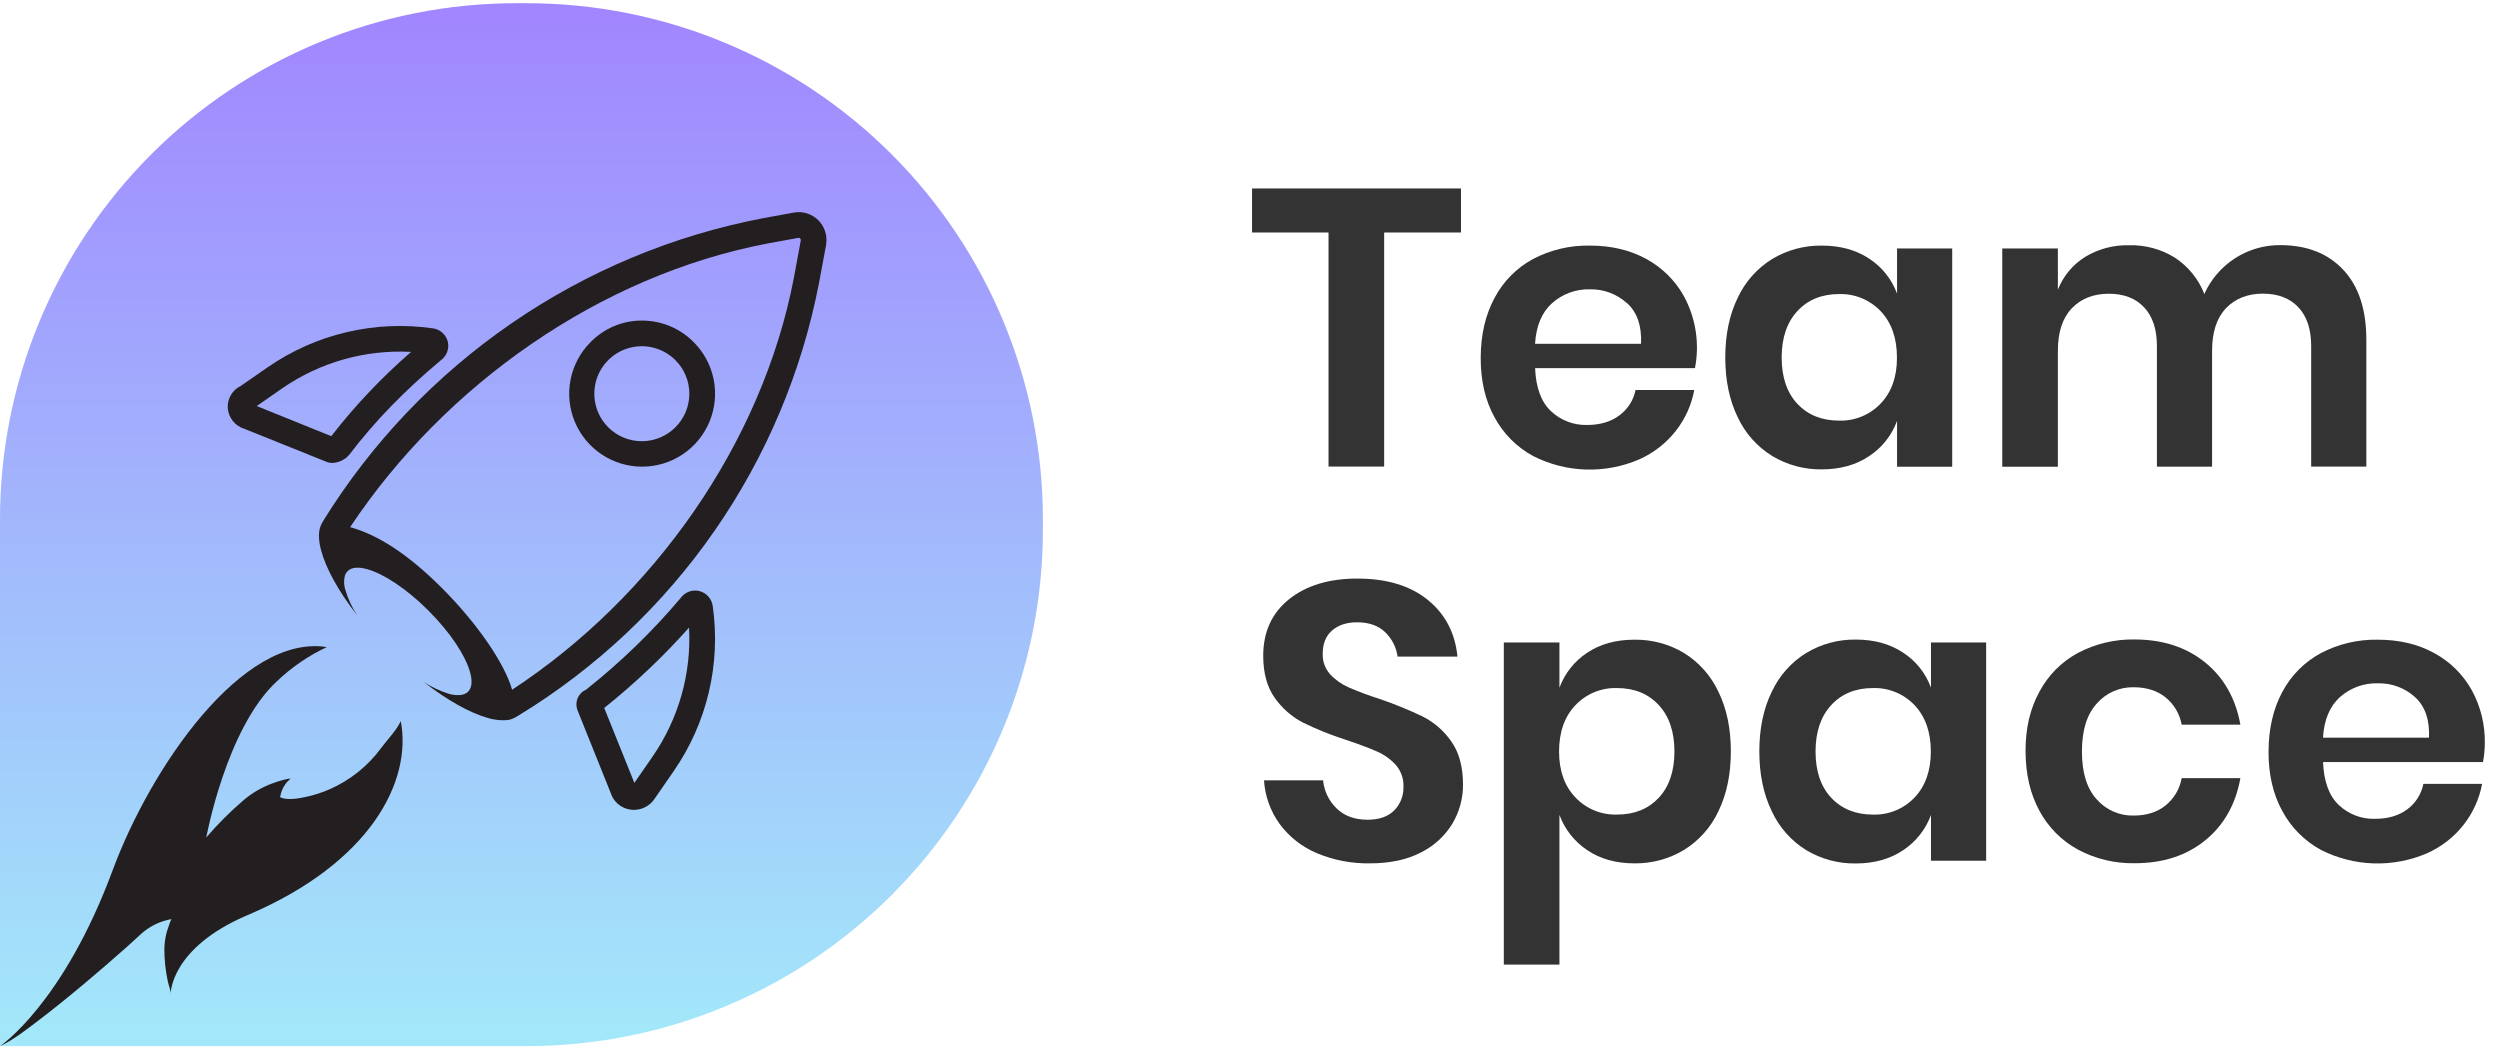<svg width="162" height="68" viewBox="0 0 163 68" fill="none" xmlns="http://www.w3.org/2000/svg">
<path d="M33.654 0H34.343C43.269 0 51.829 3.546 58.14 9.857C64.451 16.168 67.997 24.728 67.997 33.654V34.343C67.997 43.269 64.451 51.829 58.14 58.14C51.829 64.451 43.269 67.997 34.343 67.997H0V33.654C0 24.728 3.546 16.168 9.857 9.857C16.168 3.546 24.728 0 33.654 0Z" fill="url(#paint0_linear_12558_4446)" fill-opacity="0.65"/>
<path d="M45.23 22.098C44.346 21.205 43.145 20.699 41.889 20.691C41.259 20.685 40.635 20.806 40.054 21.048C39.472 21.29 38.946 21.647 38.506 22.098C37.841 22.762 37.388 23.61 37.204 24.532C37.02 25.455 37.115 26.411 37.474 27.28C37.834 28.149 38.444 28.892 39.226 29.414C40.008 29.937 40.927 30.216 41.868 30.216C42.809 30.216 43.728 29.937 44.51 29.414C45.292 28.892 45.901 28.149 46.261 27.28C46.621 26.411 46.715 25.455 46.532 24.532C46.348 23.61 45.895 22.762 45.23 22.098ZM44.045 27.639C43.614 28.074 43.062 28.372 42.461 28.494C41.859 28.616 41.235 28.556 40.668 28.323C40.1 28.089 39.615 27.692 39.273 27.183C38.932 26.673 38.75 26.073 38.75 25.46C38.75 24.846 38.932 24.246 39.273 23.736C39.615 23.227 40.1 22.83 40.668 22.596C41.235 22.363 41.859 22.303 42.461 22.425C43.062 22.547 43.614 22.845 44.045 23.281C44.621 23.86 44.945 24.643 44.945 25.46C44.945 26.276 44.621 27.06 44.045 27.639ZM45.228 22.098C44.345 21.205 43.144 20.699 41.888 20.691C41.258 20.685 40.634 20.806 40.052 21.048C39.471 21.29 38.944 21.647 38.504 22.098C37.839 22.762 37.386 23.61 37.203 24.532C37.019 25.455 37.113 26.411 37.473 27.28C37.833 28.149 38.442 28.892 39.224 29.414C40.006 29.937 40.926 30.216 41.866 30.216C42.807 30.216 43.726 29.937 44.508 29.414C45.29 28.892 45.9 28.149 46.26 27.28C46.62 26.411 46.714 25.455 46.53 24.532C46.347 23.61 45.894 22.762 45.228 22.098ZM44.045 27.639C43.614 28.074 43.062 28.372 42.461 28.494C41.859 28.616 41.235 28.556 40.668 28.323C40.1 28.089 39.615 27.692 39.273 27.183C38.932 26.673 38.75 26.073 38.75 25.46C38.75 24.846 38.932 24.246 39.273 23.736C39.615 23.227 40.1 22.83 40.668 22.596C41.235 22.363 41.859 22.303 42.461 22.425C43.062 22.547 43.614 22.845 44.045 23.281C44.621 23.86 44.945 24.643 44.945 25.46C44.945 26.276 44.621 27.06 44.045 27.639ZM45.228 22.098C44.345 21.205 43.144 20.699 41.888 20.691C41.258 20.685 40.634 20.806 40.052 21.048C39.471 21.29 38.944 21.647 38.504 22.098C37.839 22.762 37.386 23.61 37.203 24.532C37.019 25.455 37.113 26.411 37.473 27.28C37.833 28.149 38.442 28.892 39.224 29.414C40.006 29.937 40.926 30.216 41.866 30.216C42.807 30.216 43.726 29.937 44.508 29.414C45.29 28.892 45.9 28.149 46.26 27.28C46.62 26.411 46.714 25.455 46.53 24.532C46.347 23.61 45.894 22.762 45.228 22.098ZM44.045 27.639C43.614 28.074 43.062 28.372 42.461 28.494C41.859 28.616 41.235 28.556 40.668 28.323C40.1 28.089 39.615 27.692 39.273 27.183C38.932 26.673 38.75 26.073 38.75 25.46C38.75 24.846 38.932 24.246 39.273 23.736C39.615 23.227 40.1 22.83 40.668 22.596C41.235 22.363 41.859 22.303 42.461 22.425C43.062 22.547 43.614 22.845 44.045 23.281C44.621 23.86 44.945 24.643 44.945 25.46C44.945 26.276 44.621 27.06 44.045 27.639ZM45.228 22.098C44.345 21.205 43.144 20.699 41.888 20.691C41.258 20.685 40.634 20.806 40.052 21.048C39.471 21.29 38.944 21.647 38.504 22.098C37.839 22.762 37.386 23.61 37.203 24.532C37.019 25.455 37.113 26.411 37.473 27.28C37.833 28.149 38.442 28.892 39.224 29.414C40.006 29.937 40.926 30.216 41.866 30.216C42.807 30.216 43.726 29.937 44.508 29.414C45.29 28.892 45.9 28.149 46.26 27.28C46.62 26.411 46.714 25.455 46.53 24.532C46.347 23.61 45.894 22.762 45.228 22.098ZM44.045 27.639C43.614 28.074 43.062 28.372 42.461 28.494C41.859 28.616 41.235 28.556 40.668 28.323C40.1 28.089 39.615 27.692 39.273 27.183C38.932 26.673 38.75 26.073 38.75 25.46C38.75 24.846 38.932 24.246 39.273 23.736C39.615 23.227 40.1 22.83 40.668 22.596C41.235 22.363 41.859 22.303 42.461 22.425C43.062 22.547 43.614 22.845 44.045 23.281C44.621 23.86 44.945 24.643 44.945 25.46C44.945 26.276 44.621 27.06 44.045 27.639ZM45.228 22.098C44.345 21.205 43.144 20.699 41.888 20.691C41.258 20.685 40.634 20.806 40.052 21.048C39.471 21.29 38.944 21.647 38.504 22.098C37.839 22.762 37.386 23.61 37.203 24.532C37.019 25.455 37.113 26.411 37.473 27.28C37.833 28.149 38.442 28.892 39.224 29.414C40.006 29.937 40.926 30.216 41.866 30.216C42.807 30.216 43.726 29.937 44.508 29.414C45.29 28.892 45.9 28.149 46.26 27.28C46.62 26.411 46.714 25.455 46.53 24.532C46.347 23.61 45.894 22.762 45.228 22.098ZM44.045 27.639C43.614 28.074 43.062 28.372 42.461 28.494C41.859 28.616 41.235 28.556 40.668 28.323C40.1 28.089 39.615 27.692 39.273 27.183C38.932 26.673 38.75 26.073 38.75 25.46C38.75 24.846 38.932 24.246 39.273 23.736C39.615 23.227 40.1 22.83 40.668 22.596C41.235 22.363 41.859 22.303 42.461 22.425C43.062 22.547 43.614 22.845 44.045 23.281C44.621 23.86 44.945 24.643 44.945 25.46C44.945 26.276 44.621 27.06 44.045 27.639ZM45.228 22.098C44.345 21.205 43.144 20.699 41.888 20.691C41.258 20.685 40.634 20.806 40.052 21.048C39.471 21.29 38.944 21.647 38.504 22.098C37.839 22.762 37.386 23.61 37.203 24.532C37.019 25.455 37.113 26.411 37.473 27.28C37.833 28.149 38.442 28.892 39.224 29.414C40.006 29.937 40.926 30.216 41.866 30.216C42.807 30.216 43.726 29.937 44.508 29.414C45.29 28.892 45.9 28.149 46.26 27.28C46.62 26.411 46.714 25.455 46.53 24.532C46.347 23.61 45.894 22.762 45.228 22.098ZM44.045 27.639C43.614 28.074 43.062 28.372 42.461 28.494C41.859 28.616 41.235 28.556 40.668 28.323C40.1 28.089 39.615 27.692 39.273 27.183C38.932 26.673 38.75 26.073 38.75 25.46C38.75 24.846 38.932 24.246 39.273 23.736C39.615 23.227 40.1 22.83 40.668 22.596C41.235 22.363 41.859 22.303 42.461 22.425C43.062 22.547 43.614 22.845 44.045 23.281C44.621 23.86 44.945 24.643 44.945 25.46C44.945 26.276 44.621 27.06 44.045 27.639ZM45.228 22.098C44.345 21.205 43.144 20.699 41.888 20.691C41.258 20.685 40.634 20.806 40.052 21.048C39.471 21.29 38.944 21.647 38.504 22.098C37.839 22.762 37.386 23.61 37.203 24.532C37.019 25.455 37.113 26.411 37.473 27.28C37.833 28.149 38.442 28.892 39.224 29.414C40.006 29.937 40.926 30.216 41.866 30.216C42.807 30.216 43.726 29.937 44.508 29.414C45.29 28.892 45.9 28.149 46.26 27.28C46.62 26.411 46.714 25.455 46.53 24.532C46.347 23.61 45.894 22.762 45.228 22.098ZM44.045 27.639C43.614 28.074 43.062 28.372 42.461 28.494C41.859 28.616 41.235 28.556 40.668 28.323C40.1 28.089 39.615 27.692 39.273 27.183C38.932 26.673 38.75 26.073 38.75 25.46C38.75 24.846 38.932 24.246 39.273 23.736C39.615 23.227 40.1 22.83 40.668 22.596C41.235 22.363 41.859 22.303 42.461 22.425C43.062 22.547 43.614 22.845 44.045 23.281C44.621 23.86 44.945 24.643 44.945 25.46C44.945 26.276 44.621 27.06 44.045 27.639ZM45.228 22.098C44.345 21.205 43.144 20.699 41.888 20.691C41.258 20.685 40.634 20.806 40.052 21.048C39.471 21.29 38.944 21.647 38.504 22.098C37.839 22.762 37.386 23.61 37.203 24.532C37.019 25.455 37.113 26.411 37.473 27.28C37.833 28.149 38.442 28.892 39.224 29.414C40.006 29.937 40.926 30.216 41.866 30.216C42.807 30.216 43.726 29.937 44.508 29.414C45.29 28.892 45.9 28.149 46.26 27.28C46.62 26.411 46.714 25.455 46.53 24.532C46.347 23.61 45.894 22.762 45.228 22.098ZM44.045 27.639C43.614 28.074 43.062 28.372 42.461 28.494C41.859 28.616 41.235 28.556 40.668 28.323C40.1 28.089 39.615 27.692 39.273 27.183C38.932 26.673 38.75 26.073 38.75 25.46C38.75 24.846 38.932 24.246 39.273 23.736C39.615 23.227 40.1 22.83 40.668 22.596C41.235 22.363 41.859 22.303 42.461 22.425C43.062 22.547 43.614 22.845 44.045 23.281C44.621 23.86 44.945 24.643 44.945 25.46C44.945 26.276 44.621 27.06 44.045 27.639ZM45.228 22.098C44.345 21.205 43.144 20.699 41.888 20.691C41.258 20.685 40.634 20.806 40.052 21.048C39.471 21.29 38.944 21.647 38.504 22.098C37.839 22.762 37.386 23.61 37.203 24.532C37.019 25.455 37.113 26.411 37.473 27.28C37.833 28.149 38.442 28.892 39.224 29.414C40.006 29.937 40.926 30.216 41.866 30.216C42.807 30.216 43.726 29.937 44.508 29.414C45.29 28.892 45.9 28.149 46.26 27.28C46.62 26.411 46.714 25.455 46.53 24.532C46.347 23.61 45.894 22.762 45.228 22.098ZM44.045 27.639C43.614 28.074 43.062 28.372 42.461 28.494C41.859 28.616 41.235 28.556 40.668 28.323C40.1 28.089 39.615 27.692 39.273 27.183C38.932 26.673 38.75 26.073 38.75 25.46C38.75 24.846 38.932 24.246 39.273 23.736C39.615 23.227 40.1 22.83 40.668 22.596C41.235 22.363 41.859 22.303 42.461 22.425C43.062 22.547 43.614 22.845 44.045 23.281C44.621 23.86 44.945 24.643 44.945 25.46C44.945 26.276 44.621 27.06 44.045 27.639ZM45.228 22.098C44.345 21.205 43.144 20.699 41.888 20.691C41.258 20.685 40.634 20.806 40.052 21.048C39.471 21.29 38.944 21.647 38.504 22.098C37.839 22.762 37.386 23.61 37.203 24.532C37.019 25.455 37.113 26.411 37.473 27.28C37.833 28.149 38.442 28.892 39.224 29.414C40.006 29.937 40.926 30.216 41.866 30.216C42.807 30.216 43.726 29.937 44.508 29.414C45.29 28.892 45.9 28.149 46.26 27.28C46.62 26.411 46.714 25.455 46.53 24.532C46.347 23.61 45.894 22.762 45.228 22.098ZM44.045 27.639C43.614 28.074 43.062 28.372 42.461 28.494C41.859 28.616 41.235 28.556 40.668 28.323C40.1 28.089 39.615 27.692 39.273 27.183C38.932 26.673 38.75 26.073 38.75 25.46C38.75 24.846 38.932 24.246 39.273 23.736C39.615 23.227 40.1 22.83 40.668 22.596C41.235 22.363 41.859 22.303 42.461 22.425C43.062 22.547 43.614 22.845 44.045 23.281C44.621 23.86 44.945 24.643 44.945 25.46C44.945 26.276 44.621 27.06 44.045 27.639ZM45.228 22.098C44.345 21.205 43.144 20.699 41.888 20.691C41.258 20.685 40.634 20.806 40.052 21.048C39.471 21.29 38.944 21.647 38.504 22.098C37.839 22.762 37.386 23.61 37.203 24.532C37.019 25.455 37.113 26.411 37.473 27.28C37.833 28.149 38.442 28.892 39.224 29.414C40.006 29.937 40.926 30.216 41.866 30.216C42.807 30.216 43.726 29.937 44.508 29.414C45.29 28.892 45.9 28.149 46.26 27.28C46.62 26.411 46.714 25.455 46.53 24.532C46.347 23.61 45.894 22.762 45.228 22.098ZM44.045 27.639C43.614 28.074 43.062 28.372 42.461 28.494C41.859 28.616 41.235 28.556 40.668 28.323C40.1 28.089 39.615 27.692 39.273 27.183C38.932 26.673 38.75 26.073 38.75 25.46C38.75 24.846 38.932 24.246 39.273 23.736C39.615 23.227 40.1 22.83 40.668 22.596C41.235 22.363 41.859 22.303 42.461 22.425C43.062 22.547 43.614 22.845 44.045 23.281C44.621 23.86 44.945 24.643 44.945 25.46C44.945 26.276 44.621 27.06 44.045 27.639ZM45.228 22.098C44.345 21.205 43.144 20.699 41.888 20.691C41.258 20.685 40.634 20.806 40.052 21.048C39.471 21.29 38.944 21.647 38.504 22.098C37.839 22.762 37.386 23.61 37.203 24.532C37.019 25.455 37.113 26.411 37.473 27.28C37.833 28.149 38.442 28.892 39.224 29.414C40.006 29.937 40.926 30.216 41.866 30.216C42.807 30.216 43.726 29.937 44.508 29.414C45.29 28.892 45.9 28.149 46.26 27.28C46.62 26.411 46.714 25.455 46.53 24.532C46.347 23.61 45.894 22.762 45.228 22.098ZM44.045 27.639C43.614 28.074 43.062 28.372 42.461 28.494C41.859 28.616 41.235 28.556 40.668 28.323C40.1 28.089 39.615 27.692 39.273 27.183C38.932 26.673 38.75 26.073 38.75 25.46C38.75 24.846 38.932 24.246 39.273 23.736C39.615 23.227 40.1 22.83 40.668 22.596C41.235 22.363 41.859 22.303 42.461 22.425C43.062 22.547 43.614 22.845 44.045 23.281C44.621 23.86 44.945 24.643 44.945 25.46C44.945 26.276 44.621 27.06 44.045 27.639ZM45.228 22.098C44.345 21.205 43.144 20.699 41.888 20.691C41.258 20.685 40.634 20.806 40.052 21.048C39.471 21.29 38.944 21.647 38.504 22.098C37.839 22.762 37.386 23.61 37.203 24.532C37.019 25.455 37.113 26.411 37.473 27.28C37.833 28.149 38.442 28.892 39.224 29.414C40.006 29.937 40.926 30.216 41.866 30.216C42.807 30.216 43.726 29.937 44.508 29.414C45.29 28.892 45.9 28.149 46.26 27.28C46.62 26.411 46.714 25.455 46.53 24.532C46.347 23.61 45.894 22.762 45.228 22.098ZM44.045 27.639C43.614 28.074 43.062 28.372 42.461 28.494C41.859 28.616 41.235 28.556 40.668 28.323C40.1 28.089 39.615 27.692 39.273 27.183C38.932 26.673 38.75 26.073 38.75 25.46C38.75 24.846 38.932 24.246 39.273 23.736C39.615 23.227 40.1 22.83 40.668 22.596C41.235 22.363 41.859 22.303 42.461 22.425C43.062 22.547 43.614 22.845 44.045 23.281C44.621 23.86 44.945 24.643 44.945 25.46C44.945 26.276 44.621 27.06 44.045 27.639ZM45.228 22.098C44.345 21.205 43.144 20.699 41.888 20.691C41.258 20.685 40.634 20.806 40.052 21.048C39.471 21.29 38.944 21.647 38.504 22.098C37.839 22.762 37.386 23.61 37.203 24.532C37.019 25.455 37.113 26.411 37.473 27.28C37.833 28.149 38.442 28.892 39.224 29.414C40.006 29.937 40.926 30.216 41.866 30.216C42.807 30.216 43.726 29.937 44.508 29.414C45.29 28.892 45.9 28.149 46.26 27.28C46.62 26.411 46.714 25.455 46.53 24.532C46.347 23.61 45.894 22.762 45.228 22.098ZM44.045 27.639C43.614 28.074 43.062 28.372 42.461 28.494C41.859 28.616 41.235 28.556 40.668 28.323C40.1 28.089 39.615 27.692 39.273 27.183C38.932 26.673 38.75 26.073 38.75 25.46C38.75 24.846 38.932 24.246 39.273 23.736C39.615 23.227 40.1 22.83 40.668 22.596C41.235 22.363 41.859 22.303 42.461 22.425C43.062 22.547 43.614 22.845 44.045 23.281C44.621 23.86 44.945 24.643 44.945 25.46C44.945 26.276 44.621 27.06 44.045 27.639ZM45.228 22.098C44.345 21.205 43.144 20.699 41.888 20.691C41.258 20.685 40.634 20.806 40.052 21.048C39.471 21.29 38.944 21.647 38.504 22.098C37.839 22.762 37.386 23.61 37.203 24.532C37.019 25.455 37.113 26.411 37.473 27.28C37.833 28.149 38.442 28.892 39.224 29.414C40.006 29.937 40.926 30.216 41.866 30.216C42.807 30.216 43.726 29.937 44.508 29.414C45.29 28.892 45.9 28.149 46.26 27.28C46.62 26.411 46.714 25.455 46.53 24.532C46.347 23.61 45.894 22.762 45.228 22.098ZM44.045 27.639C43.614 28.074 43.062 28.372 42.461 28.494C41.859 28.616 41.235 28.556 40.668 28.323C40.1 28.089 39.615 27.692 39.273 27.183C38.932 26.673 38.75 26.073 38.75 25.46C38.75 24.846 38.932 24.246 39.273 23.736C39.615 23.227 40.1 22.83 40.668 22.596C41.235 22.363 41.859 22.303 42.461 22.425C43.062 22.547 43.614 22.845 44.045 23.281C44.621 23.86 44.945 24.643 44.945 25.46C44.945 26.276 44.621 27.06 44.045 27.639Z" fill="#231F20"/>
<path d="M53.358 14.154C53.159 13.954 52.916 13.803 52.649 13.713C52.381 13.624 52.096 13.599 51.817 13.64L49.745 14.017C43.863 15.144 38.278 17.479 33.344 20.875C28.409 24.27 24.233 28.652 21.078 33.743C21.049 33.788 21.023 33.835 21.001 33.884C20.954 33.966 20.914 34.052 20.883 34.141C20.748 34.545 20.771 35.074 20.943 35.697C21.257 36.865 22.078 38.355 23.287 39.905C22.956 39.402 22.699 38.854 22.524 38.278C22.419 37.968 22.406 37.635 22.487 37.318C22.507 37.263 22.531 37.209 22.558 37.158C22.564 37.147 22.572 37.138 22.581 37.129C22.604 37.093 22.63 37.06 22.661 37.031C22.923 36.771 23.376 36.739 23.949 36.903C25.026 37.205 26.526 38.189 27.942 39.608C29.358 41.026 30.334 42.512 30.64 43.589C30.809 44.168 30.777 44.626 30.52 44.887L30.5 44.904C30.476 44.927 30.45 44.948 30.422 44.967C30.322 45.033 30.208 45.077 30.09 45.096C29.798 45.133 29.501 45.105 29.222 45.013C28.661 44.833 28.126 44.578 27.633 44.257C29.156 45.445 30.617 46.262 31.78 46.592C32.233 46.739 32.712 46.785 33.184 46.726C33.374 46.677 33.555 46.599 33.721 46.493L33.849 46.416C38.89 43.336 43.233 39.238 46.6 34.383C49.968 29.529 52.285 24.026 53.403 18.225L53.867 15.73V15.698C53.908 15.419 53.884 15.134 53.795 14.866C53.707 14.598 53.557 14.354 53.358 14.154ZM51.759 17.912C49.682 28.72 42.593 38.724 33.39 44.76C32.894 43.018 31.091 40.407 28.808 38.124C26.525 35.84 24.577 34.648 22.83 34.159C28.986 24.898 39.1 17.749 50.052 15.664L52.063 15.296C52.084 15.296 52.104 15.299 52.123 15.307C52.143 15.314 52.16 15.326 52.175 15.34C52.188 15.355 52.199 15.372 52.205 15.391C52.212 15.409 52.215 15.429 52.214 15.449L51.759 17.912Z" fill="#231F20"/>
<path d="M46.471 39.311C46.44 39.074 46.337 38.852 46.177 38.675C46.017 38.498 45.806 38.374 45.573 38.32C45.35 38.271 45.118 38.289 44.905 38.371C44.692 38.453 44.508 38.596 44.377 38.782C42.532 40.965 40.476 42.959 38.237 44.734L38.218 44.753C37.972 44.858 37.775 45.052 37.668 45.297C37.561 45.542 37.552 45.819 37.642 46.07L39.815 51.484C39.902 51.766 40.067 52.017 40.29 52.21C40.513 52.402 40.786 52.528 41.078 52.572C41.162 52.587 41.248 52.594 41.333 52.593C41.6 52.593 41.863 52.527 42.098 52.401C42.333 52.274 42.533 52.091 42.68 51.868L43.928 50.064C46.099 46.928 47.007 43.088 46.471 39.311ZM42.551 49.112L41.361 50.834L39.396 45.949C41.383 44.361 43.233 42.609 44.925 40.711C45.086 43.697 44.251 46.651 42.551 49.112Z" fill="#231F20"/>
<path d="M29.203 22.088C29.148 21.856 29.023 21.646 28.846 21.486C28.668 21.326 28.445 21.225 28.209 21.195C24.431 20.658 20.589 21.565 17.451 23.737L15.706 24.946C15.436 25.075 15.211 25.281 15.058 25.539C14.906 25.796 14.833 26.093 14.849 26.392C14.872 26.702 14.988 26.999 15.183 27.242C15.378 27.485 15.642 27.663 15.94 27.752L21.309 29.91L21.356 29.926C21.459 29.959 21.566 29.976 21.673 29.976C21.971 29.963 22.259 29.863 22.501 29.689L22.571 29.644L22.722 29.492L22.796 29.409C24.41 27.286 26.351 25.284 28.734 23.285C28.921 23.153 29.064 22.97 29.148 22.757C29.231 22.544 29.25 22.312 29.203 22.088ZM21.599 28.229L16.738 26.265L18.4 25.11C20.861 23.409 23.816 22.573 26.803 22.734C24.893 24.391 23.15 26.232 21.599 28.229Z" fill="#231F20"/>
<path fill-rule="evenodd" clip-rule="evenodd" d="M10.89 60.496C10.877 60.543 10.864 60.59 10.852 60.638C10.769 60.969 10.723 61.309 10.716 61.651C10.714 62.367 10.79 63.08 10.943 63.78C10.991 64.025 11.129 64.327 11.13 64.576C11.13 64.576 11.097 61.598 16.144 59.455C24.202 56.031 26.872 50.691 26.131 46.806C25.839 47.426 25.311 47.942 24.831 48.586C23.973 49.746 22.827 50.661 21.507 51.243C21.008 51.463 20.488 51.631 19.955 51.746C19.444 51.853 18.865 51.965 18.353 51.812C18.337 51.809 18.322 51.804 18.309 51.795C18.296 51.786 18.285 51.774 18.276 51.761C18.269 51.74 18.269 51.717 18.276 51.696C18.316 51.475 18.395 51.263 18.509 51.069C18.567 50.968 18.634 50.873 18.71 50.785C18.784 50.7 18.878 50.634 18.95 50.549C18.888 50.566 18.823 50.56 18.761 50.573C18.671 50.591 18.58 50.612 18.491 50.635C18.222 50.703 17.957 50.788 17.699 50.889C17.043 51.138 16.434 51.496 15.896 51.947C15.018 52.697 14.2 53.514 13.45 54.392C13.45 54.392 14.754 47.263 18.045 44.218C19.004 43.3 20.107 42.544 21.309 41.98C15.787 41.109 9.825 49.837 7.341 56.539C4.118 65.247 0 68 0 68C0.881 67.586 1.677 66.954 2.449 66.37C3.522 65.557 4.565 64.707 5.598 63.839C6.498 63.083 7.386 62.316 8.262 61.536C8.525 61.302 8.788 61.067 9.044 60.826C9.489 60.384 10.031 60.052 10.626 59.854C10.813 59.793 11.005 59.746 11.2 59.712C11.144 59.722 11.034 60.081 11.011 60.138C10.966 60.253 10.925 60.374 10.89 60.496Z" fill="#231F20"/>
<path d="M95.256 12.078V14.949H90.247V30.21H86.62V14.949H81.634V12.078H95.256Z" fill="#333333"/>
<path d="M110.515 23.791H100.089C100.14 25.059 100.482 25.992 101.116 26.591C101.431 26.89 101.802 27.125 102.207 27.28C102.613 27.436 103.045 27.51 103.479 27.498C104.317 27.498 105.015 27.293 105.572 26.881C106.123 26.48 106.503 25.887 106.639 25.219H110.466C110.286 26.195 109.871 27.111 109.258 27.891C108.627 28.691 107.811 29.325 106.881 29.74C105.782 30.215 104.592 30.442 103.395 30.404C102.199 30.367 101.025 30.066 99.959 29.523C98.89 28.943 98.015 28.063 97.441 26.992C96.837 25.897 96.537 24.604 96.542 23.113C96.547 21.622 96.847 20.325 97.441 19.222C98.007 18.142 98.882 17.256 99.954 16.676C101.094 16.079 102.366 15.779 103.653 15.803C105.056 15.803 106.285 16.094 107.339 16.676C108.363 17.23 109.209 18.063 109.779 19.078C110.565 20.516 110.825 22.183 110.512 23.791H110.515ZM106.083 19.561C105.421 18.957 104.552 18.632 103.656 18.654C102.749 18.631 101.867 18.955 101.19 19.561C100.522 20.165 100.154 21.047 100.086 22.206H106.996C107.047 21.038 106.743 20.153 106.083 19.553V19.561Z" fill="#333333"/>
<path d="M121.864 16.65C122.704 17.195 123.344 17.997 123.688 18.936V15.99H127.284V30.221H123.688V27.234C123.342 28.176 122.703 28.982 121.864 29.533C121.009 30.106 119.981 30.392 118.782 30.393C117.642 30.41 116.521 30.107 115.545 29.52C114.565 28.914 113.784 28.035 113.298 26.99C112.758 25.882 112.488 24.585 112.488 23.098C112.488 21.611 112.758 20.314 113.298 19.207C113.784 18.162 114.565 17.283 115.545 16.676C116.522 16.089 117.643 15.787 118.782 15.803C119.983 15.803 121.011 16.085 121.864 16.65ZM117.192 20.07C116.507 20.807 116.165 21.817 116.165 23.101C116.165 24.384 116.507 25.392 117.192 26.123C117.878 26.85 118.785 27.214 119.912 27.214C120.417 27.229 120.92 27.138 121.387 26.945C121.854 26.753 122.275 26.464 122.623 26.097C123.333 25.352 123.686 24.354 123.681 23.104C123.681 21.838 123.328 20.83 122.623 20.082C122.275 19.715 121.854 19.426 121.387 19.233C120.92 19.04 120.417 18.948 119.912 18.964C118.784 18.963 117.877 19.331 117.192 20.07Z" fill="#333333"/>
<path d="M152.783 17.383C153.786 18.453 154.286 19.973 154.285 21.942V30.213H150.689V22.356C150.689 21.261 150.411 20.418 149.855 19.826C149.299 19.235 148.531 18.939 147.552 18.936C146.545 18.936 145.739 19.253 145.134 19.887C144.53 20.52 144.228 21.445 144.228 22.661V30.216H140.631V22.359C140.631 21.264 140.353 20.421 139.797 19.829C139.241 19.238 138.475 18.942 137.498 18.942C136.49 18.942 135.684 19.259 135.08 19.893C134.475 20.527 134.173 21.451 134.173 22.667V30.222H130.547V15.99H134.173V18.68C134.521 17.79 135.147 17.038 135.959 16.535C136.814 16.02 137.799 15.758 138.797 15.78C139.86 15.749 140.908 16.032 141.81 16.594C142.677 17.166 143.345 17.991 143.723 18.958C144.15 18.002 144.846 17.192 145.727 16.626C146.608 16.06 147.634 15.763 148.681 15.772C150.414 15.775 151.782 16.312 152.783 17.383Z" fill="#333333"/>
<path d="M94.691 53.5C94.197 54.307 93.485 54.957 92.636 55.375C91.729 55.845 90.625 56.08 89.322 56.081C88.142 56.101 86.97 55.879 85.88 55.426C84.916 55.026 84.077 54.374 83.452 53.538C82.838 52.7 82.478 51.703 82.412 50.667H86.265C86.332 51.365 86.646 52.017 87.151 52.504C87.654 52.993 88.327 53.236 89.168 53.236C89.921 53.236 90.498 53.034 90.901 52.631C91.102 52.426 91.259 52.183 91.363 51.916C91.467 51.648 91.516 51.363 91.506 51.076C91.525 50.565 91.35 50.066 91.018 49.677C90.675 49.296 90.254 48.994 89.785 48.79C89.288 48.568 88.603 48.312 87.73 48.019C86.779 47.716 85.852 47.342 84.955 46.903C84.222 46.523 83.592 45.972 83.118 45.297C82.614 44.591 82.362 43.675 82.362 42.548C82.362 40.99 82.923 39.762 84.044 38.862C85.165 37.963 86.651 37.513 88.502 37.513C90.416 37.513 91.944 37.975 93.086 38.9C94.229 39.825 94.875 41.058 95.026 42.599H91.122C91.038 41.986 90.748 41.42 90.3 40.995C89.855 40.575 89.247 40.364 88.476 40.364C87.808 40.364 87.269 40.54 86.858 40.892C86.447 41.243 86.241 41.753 86.241 42.419C86.224 42.905 86.394 43.379 86.716 43.743C87.055 44.11 87.467 44.403 87.924 44.603C88.575 44.887 89.239 45.136 89.916 45.348C90.883 45.678 91.831 46.064 92.754 46.504C93.5 46.879 94.141 47.435 94.617 48.122C95.131 48.841 95.388 49.783 95.388 50.948C95.393 51.846 95.152 52.729 94.691 53.5Z" fill="#333333"/>
<path d="M109.794 42.364C110.775 42.97 111.556 43.85 112.043 44.895C112.583 46.003 112.852 47.3 112.851 48.786C112.85 50.271 112.581 51.569 112.043 52.678C111.557 53.723 110.775 54.602 109.794 55.208C108.819 55.795 107.698 56.098 106.559 56.081C105.359 56.081 104.336 55.794 103.489 55.221C102.656 54.666 102.021 53.861 101.675 52.921V62.681H98.049V41.678H101.675V44.632C102.019 43.695 102.655 42.893 103.489 42.346C104.336 41.78 105.359 41.498 106.559 41.498C107.697 41.48 108.817 41.779 109.794 42.364ZM102.718 45.768C102.008 46.513 101.652 47.521 101.651 48.79C101.651 50.041 102.007 51.039 102.718 51.783C103.065 52.15 103.486 52.439 103.953 52.632C104.42 52.824 104.922 52.916 105.427 52.9C106.559 52.9 107.465 52.536 108.147 51.809C108.829 51.082 109.171 50.075 109.173 48.787C109.173 47.503 108.831 46.492 108.147 45.756C107.463 45.02 106.556 44.651 105.427 44.651C104.922 44.636 104.42 44.728 103.953 44.92C103.486 45.112 103.065 45.401 102.718 45.768Z" fill="#333333"/>
<path d="M124.077 42.338C124.916 42.882 125.556 43.685 125.9 44.624V41.678H129.497V55.909H125.9V52.929C125.555 53.871 124.915 54.677 124.077 55.229C123.221 55.801 122.194 56.087 120.994 56.088C119.855 56.105 118.734 55.802 117.757 55.215C116.779 54.606 116 53.724 115.518 52.678C114.979 51.57 114.709 50.272 114.708 48.785C114.707 47.299 114.977 46.002 115.518 44.895C116.004 43.85 116.785 42.97 117.765 42.364C118.742 41.777 119.863 41.474 121.002 41.49C122.195 41.49 123.22 41.773 124.077 42.338ZM119.401 45.757C118.717 46.495 118.375 47.505 118.374 48.789C118.373 50.072 118.715 51.079 119.401 51.811C120.087 52.537 120.994 52.901 122.121 52.902C122.626 52.917 123.129 52.826 123.596 52.633C124.063 52.441 124.485 52.152 124.832 51.785C125.537 51.041 125.89 50.043 125.89 48.792C125.89 47.525 125.537 46.518 124.832 45.77C124.485 45.403 124.063 45.113 123.596 44.921C123.129 44.728 122.626 44.636 122.121 44.651C120.993 44.65 120.086 45.019 119.401 45.757Z" fill="#333333"/>
<path d="M143.775 42.98C144.999 43.974 145.765 45.327 146.073 47.039H142.245C142.12 46.336 141.744 45.702 141.188 45.254C140.641 44.817 139.947 44.599 139.107 44.599C138.653 44.59 138.203 44.681 137.788 44.865C137.373 45.049 137.004 45.322 136.706 45.665C136.064 46.37 135.743 47.41 135.742 48.786C135.741 50.161 136.062 51.201 136.706 51.907C137.005 52.248 137.374 52.52 137.789 52.702C138.204 52.885 138.654 52.975 139.107 52.965C139.947 52.965 140.641 52.747 141.188 52.311C141.745 51.863 142.121 51.228 142.245 50.525H146.073C145.765 52.237 144.999 53.59 143.775 54.584C142.551 55.577 141.022 56.073 139.189 56.073C137.9 56.098 136.627 55.793 135.49 55.188C134.422 54.608 133.547 53.728 132.972 52.657C132.374 51.562 132.072 50.269 132.066 48.778C132.059 47.287 132.362 45.99 132.972 44.887C133.542 43.813 134.418 42.932 135.49 42.356C136.63 41.759 137.902 41.459 139.189 41.483C141.017 41.488 142.546 41.987 143.775 42.98Z" fill="#333333"/>
<path d="M161.889 49.479H151.463C151.514 50.746 151.857 51.68 152.49 52.279C152.806 52.577 153.177 52.809 153.582 52.964C153.988 53.118 154.42 53.191 154.853 53.178C155.693 53.178 156.391 52.973 156.948 52.562C157.495 52.159 157.872 51.566 158.006 50.9H161.833C161.652 51.875 161.237 52.791 160.624 53.571C159.994 54.371 159.179 55.005 158.249 55.42C157.15 55.895 155.959 56.122 154.763 56.084C153.566 56.047 152.392 55.746 151.325 55.203C150.257 54.623 149.382 53.743 148.808 52.672C148.203 51.577 147.904 50.284 147.909 48.793C147.914 47.302 148.213 46.005 148.808 44.902C149.378 43.828 150.254 42.947 151.325 42.371C152.465 41.774 153.737 41.474 155.024 41.498C156.427 41.498 157.656 41.789 158.711 42.371C159.735 42.925 160.581 43.758 161.151 44.774C161.735 45.838 162.032 47.036 162.011 48.249C162.008 48.662 161.967 49.074 161.889 49.479ZM157.459 45.241C156.795 44.64 155.925 44.318 155.03 44.342C154.124 44.316 153.242 44.638 152.564 45.241C151.896 45.845 151.528 46.727 151.46 47.886H158.37C158.421 46.722 158.117 45.84 157.459 45.241Z" fill="#333333"/>
<defs>
<linearGradient id="paint0_linear_12558_4446" x1="33.998" y1="0" x2="33.998" y2="67.997" gradientUnits="userSpaceOnUse">
<stop stop-color="#6E44FF"/>
<stop offset="1" stop-color="#72DDF7"/>
</linearGradient>
</defs>
</svg>
